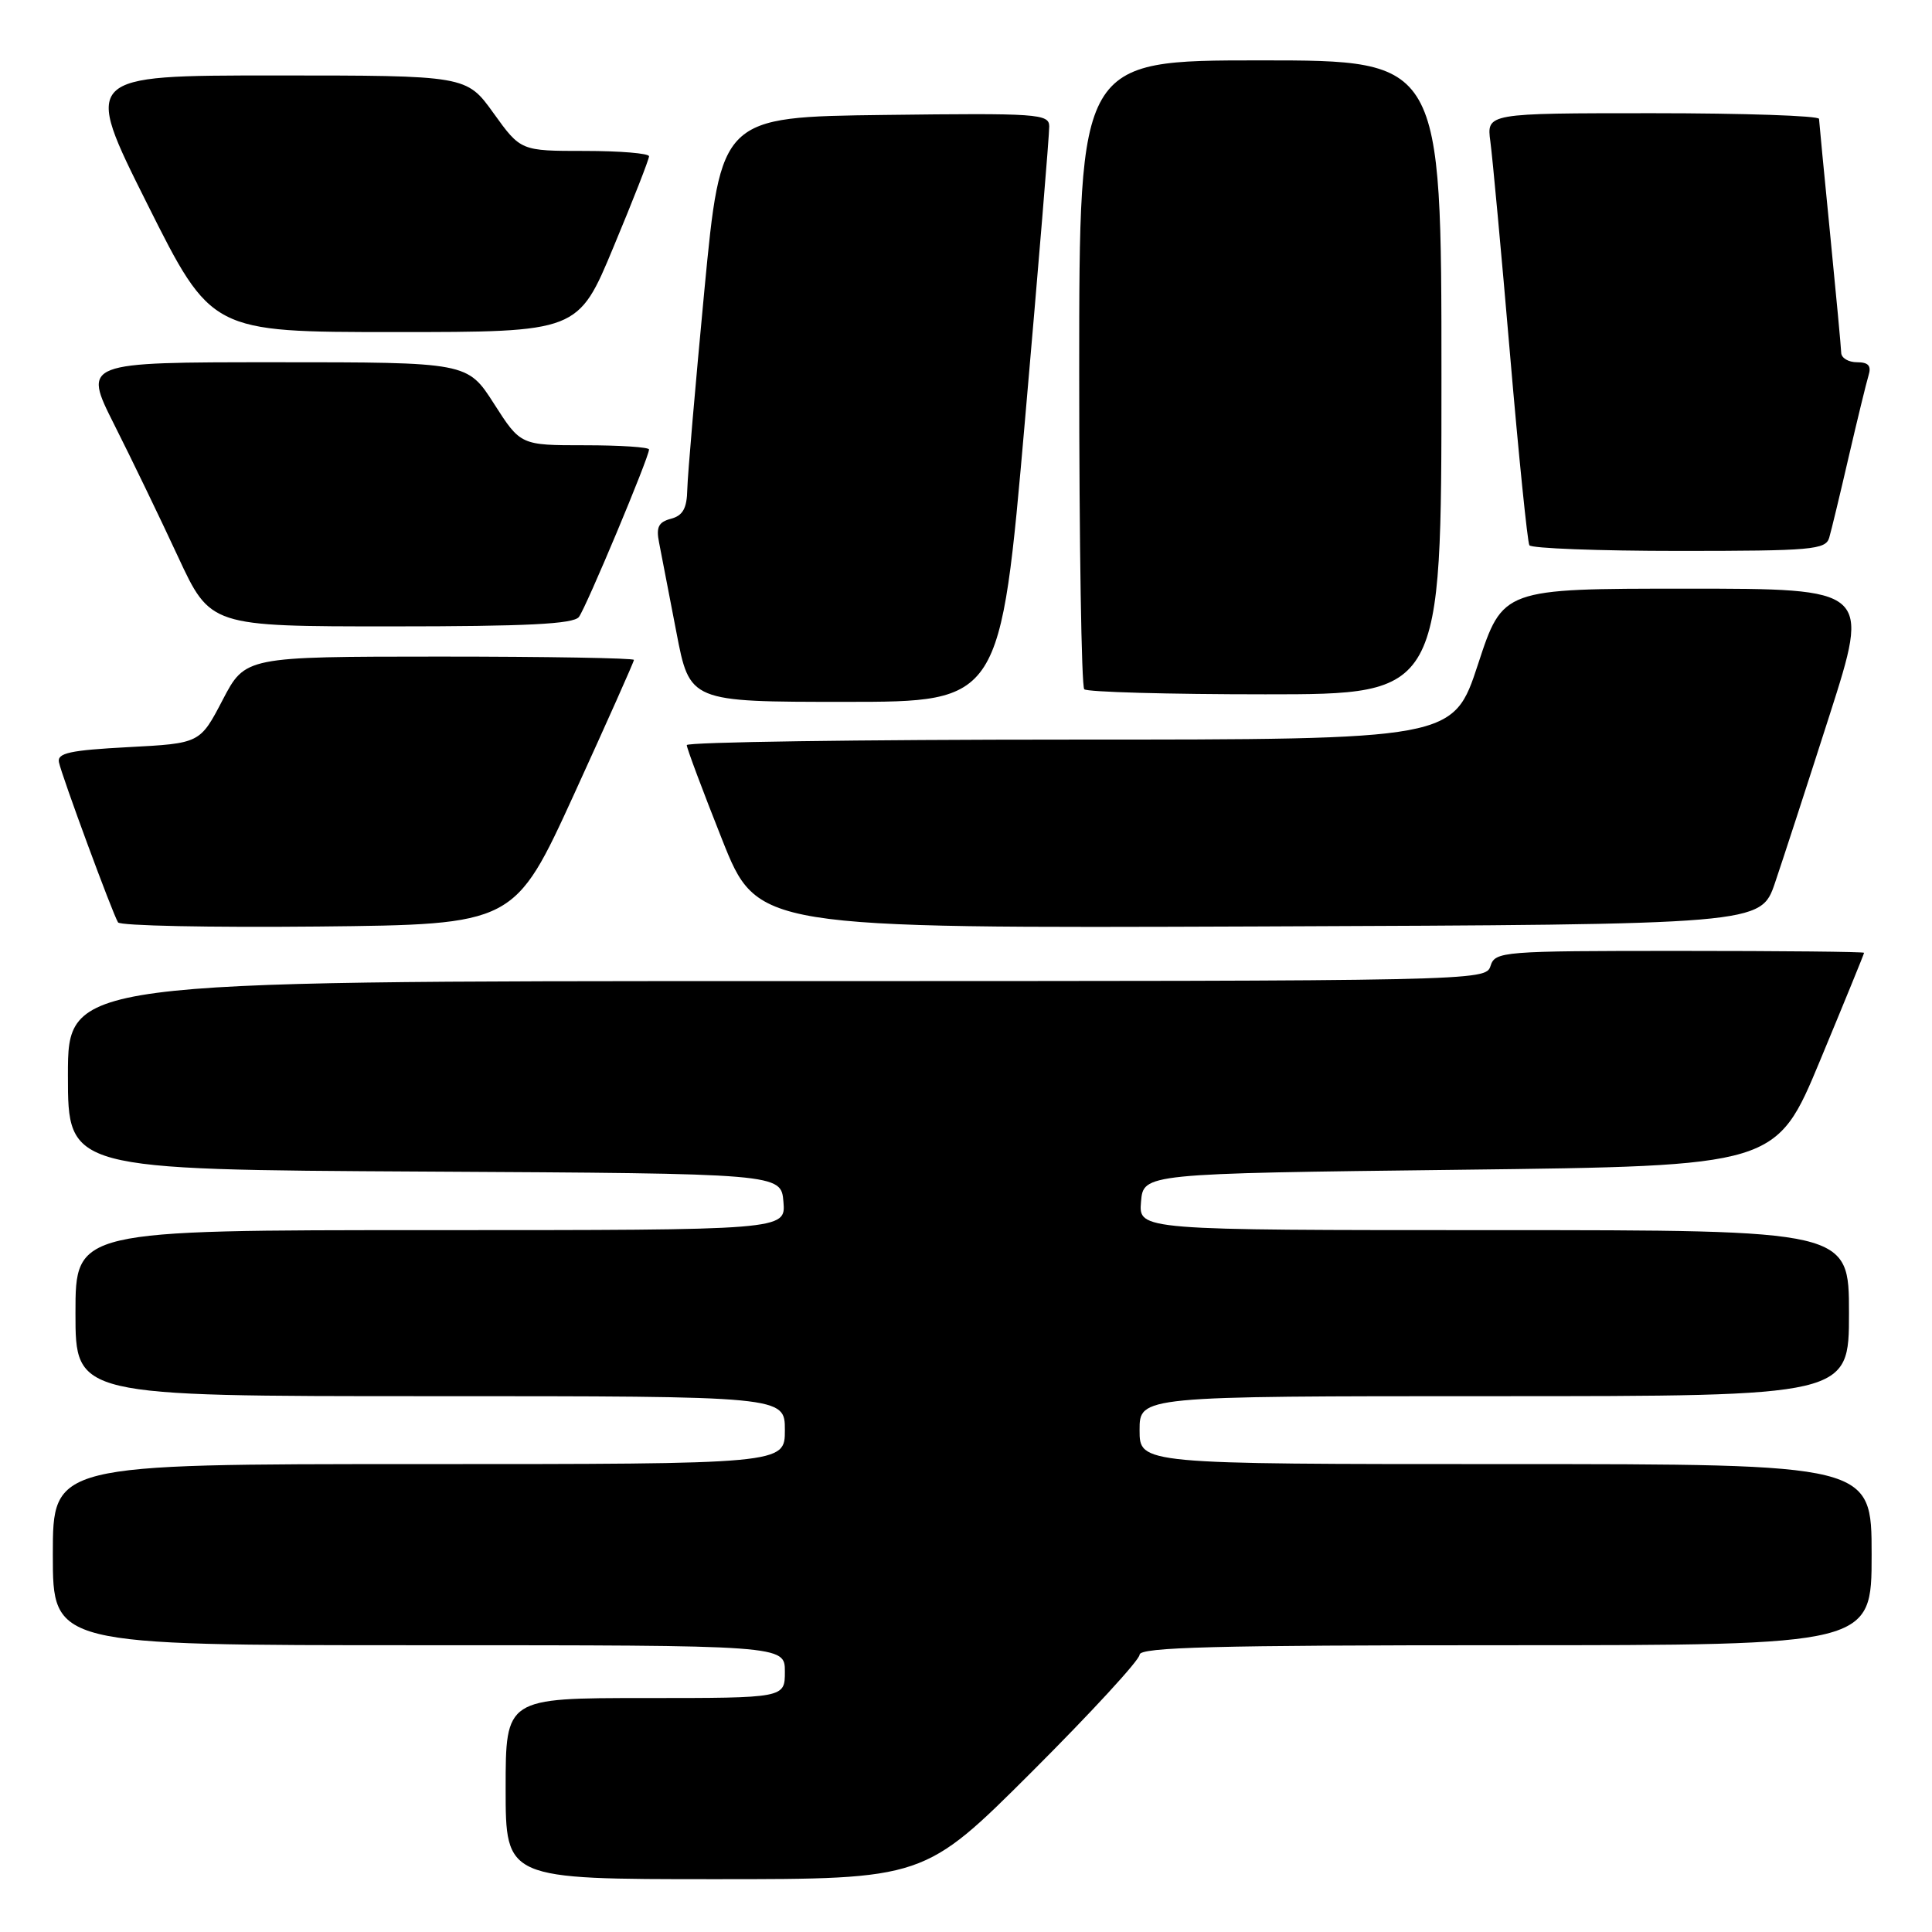 <?xml version="1.0" encoding="UTF-8" standalone="no"?>
<!DOCTYPE svg PUBLIC "-//W3C//DTD SVG 1.1//EN" "http://www.w3.org/Graphics/SVG/1.1/DTD/svg11.dtd" >
<svg xmlns="http://www.w3.org/2000/svg" xmlns:xlink="http://www.w3.org/1999/xlink" version="1.1" viewBox="0 0 256 256">
 <g >
 <path fill="currentColor"
d=" M 136.74 234.76 C 144.58 226.93 151.00 219.96 151.00 219.26 C 151.00 218.26 161.10 218.00 199.50 218.00 C 248.00 218.00 248.00 218.00 248.00 206.00 C 248.00 194.00 248.00 194.00 199.50 194.00 C 151.00 194.00 151.00 194.00 151.00 189.50 C 151.00 185.00 151.00 185.00 198.00 185.00 C 245.00 185.00 245.00 185.00 245.00 174.00 C 245.00 163.00 245.00 163.00 197.94 163.00 C 150.88 163.00 150.88 163.00 151.19 159.25 C 151.50 155.50 151.50 155.50 193.43 155.00 C 235.36 154.50 235.36 154.50 241.18 140.50 C 244.38 132.80 247.00 126.39 247.00 126.25 C 247.00 126.11 236.01 126.00 222.57 126.00 C 199.01 126.00 198.11 126.07 197.50 128.00 C 196.87 129.98 195.99 130.00 102.93 130.00 C 9.00 130.00 9.00 130.00 9.00 142.49 C 9.00 154.98 9.00 154.98 56.25 155.24 C 103.50 155.50 103.50 155.50 103.81 159.25 C 104.12 163.00 104.12 163.00 57.06 163.00 C 10.00 163.00 10.00 163.00 10.00 174.00 C 10.00 185.00 10.00 185.00 57.00 185.00 C 104.00 185.00 104.00 185.00 104.00 189.50 C 104.00 194.00 104.00 194.00 55.50 194.00 C 7.00 194.00 7.00 194.00 7.00 206.00 C 7.00 218.00 7.00 218.00 55.50 218.00 C 104.00 218.00 104.00 218.00 104.00 221.50 C 104.00 225.00 104.00 225.00 85.50 225.00 C 67.00 225.00 67.00 225.00 67.00 237.00 C 67.00 249.00 67.00 249.00 94.74 249.00 C 122.47 249.00 122.47 249.00 136.74 234.76 Z  M 76.09 105.19 C 80.44 95.66 84.00 87.68 84.00 87.44 C 84.00 87.20 72.41 87.00 58.25 87.00 C 32.50 87.01 32.50 87.01 29.50 92.75 C 26.50 98.50 26.50 98.50 17.00 99.00 C 9.26 99.41 7.56 99.78 7.81 101.00 C 8.17 102.77 14.91 121.04 15.64 122.22 C 15.91 122.67 27.85 122.91 42.16 122.77 C 68.17 122.50 68.17 122.50 76.09 105.19 Z  M 235.19 117.00 C 236.22 113.97 239.48 103.96 242.43 94.75 C 247.79 78.00 247.79 78.00 223.46 78.00 C 199.13 78.00 199.13 78.00 195.85 88.00 C 192.57 98.00 192.57 98.00 141.79 98.00 C 113.85 98.00 91.00 98.33 91.00 98.73 C 91.00 99.14 93.11 104.77 95.68 111.24 C 100.36 123.01 100.36 123.01 166.83 122.76 C 233.31 122.50 233.31 122.50 235.19 117.00 Z  M 135.81 55.75 C 137.60 35.26 139.05 17.70 139.03 16.73 C 139.00 15.08 137.48 14.98 117.26 15.23 C 95.53 15.50 95.53 15.50 93.33 38.50 C 92.13 51.15 91.11 63.00 91.07 64.84 C 91.02 67.37 90.48 68.32 88.90 68.74 C 87.26 69.17 86.92 69.85 87.33 71.89 C 87.61 73.33 88.64 78.66 89.62 83.75 C 91.39 93.00 91.39 93.00 111.98 93.00 C 132.56 93.00 132.56 93.00 135.81 55.75 Z  M 191.00 50.00 C 191.00 8.00 191.00 8.00 167.00 8.00 C 143.00 8.00 143.00 8.00 143.00 49.33 C 143.00 72.07 143.30 90.97 143.67 91.33 C 144.03 91.70 154.83 92.00 167.67 92.00 C 191.00 92.00 191.00 92.00 191.00 50.00 Z  M 76.71 81.75 C 77.67 80.48 86.00 60.60 86.00 59.56 C 86.00 59.25 82.17 59.00 77.49 59.00 C 68.98 59.00 68.98 59.00 65.46 53.50 C 61.94 48.00 61.94 48.00 36.46 48.00 C 10.98 48.00 10.98 48.00 15.13 56.25 C 17.42 60.79 21.22 68.66 23.58 73.75 C 27.88 83.00 27.88 83.00 51.82 83.00 C 69.79 83.00 75.99 82.69 76.71 81.75 Z  M 242.38 71.25 C 242.66 70.29 243.83 65.45 244.97 60.50 C 246.12 55.55 247.30 50.71 247.59 49.75 C 247.99 48.47 247.58 48.00 246.07 48.00 C 244.93 48.00 243.99 47.44 243.97 46.75 C 243.95 46.06 243.29 38.98 242.50 31.00 C 241.71 23.02 241.05 16.16 241.03 15.75 C 241.01 15.34 231.09 15.00 218.99 15.00 C 196.98 15.00 196.98 15.00 197.48 18.75 C 197.76 20.81 198.94 33.52 200.09 47.00 C 201.24 60.47 202.40 71.83 202.65 72.25 C 202.91 72.66 211.84 73.00 222.49 73.00 C 240.08 73.00 241.91 72.84 242.38 71.25 Z  M 81.30 32.71 C 83.89 26.51 86.00 21.11 86.00 20.71 C 86.00 20.32 82.17 20.00 77.50 20.00 C 69.00 20.00 69.00 20.00 65.40 15.00 C 61.81 10.00 61.81 10.00 36.40 10.00 C 10.99 10.00 10.99 10.00 19.50 27.00 C 28.01 44.00 28.01 44.00 52.31 44.00 C 76.61 44.00 76.61 44.00 81.30 32.71 Z "/>
</g>
</svg>